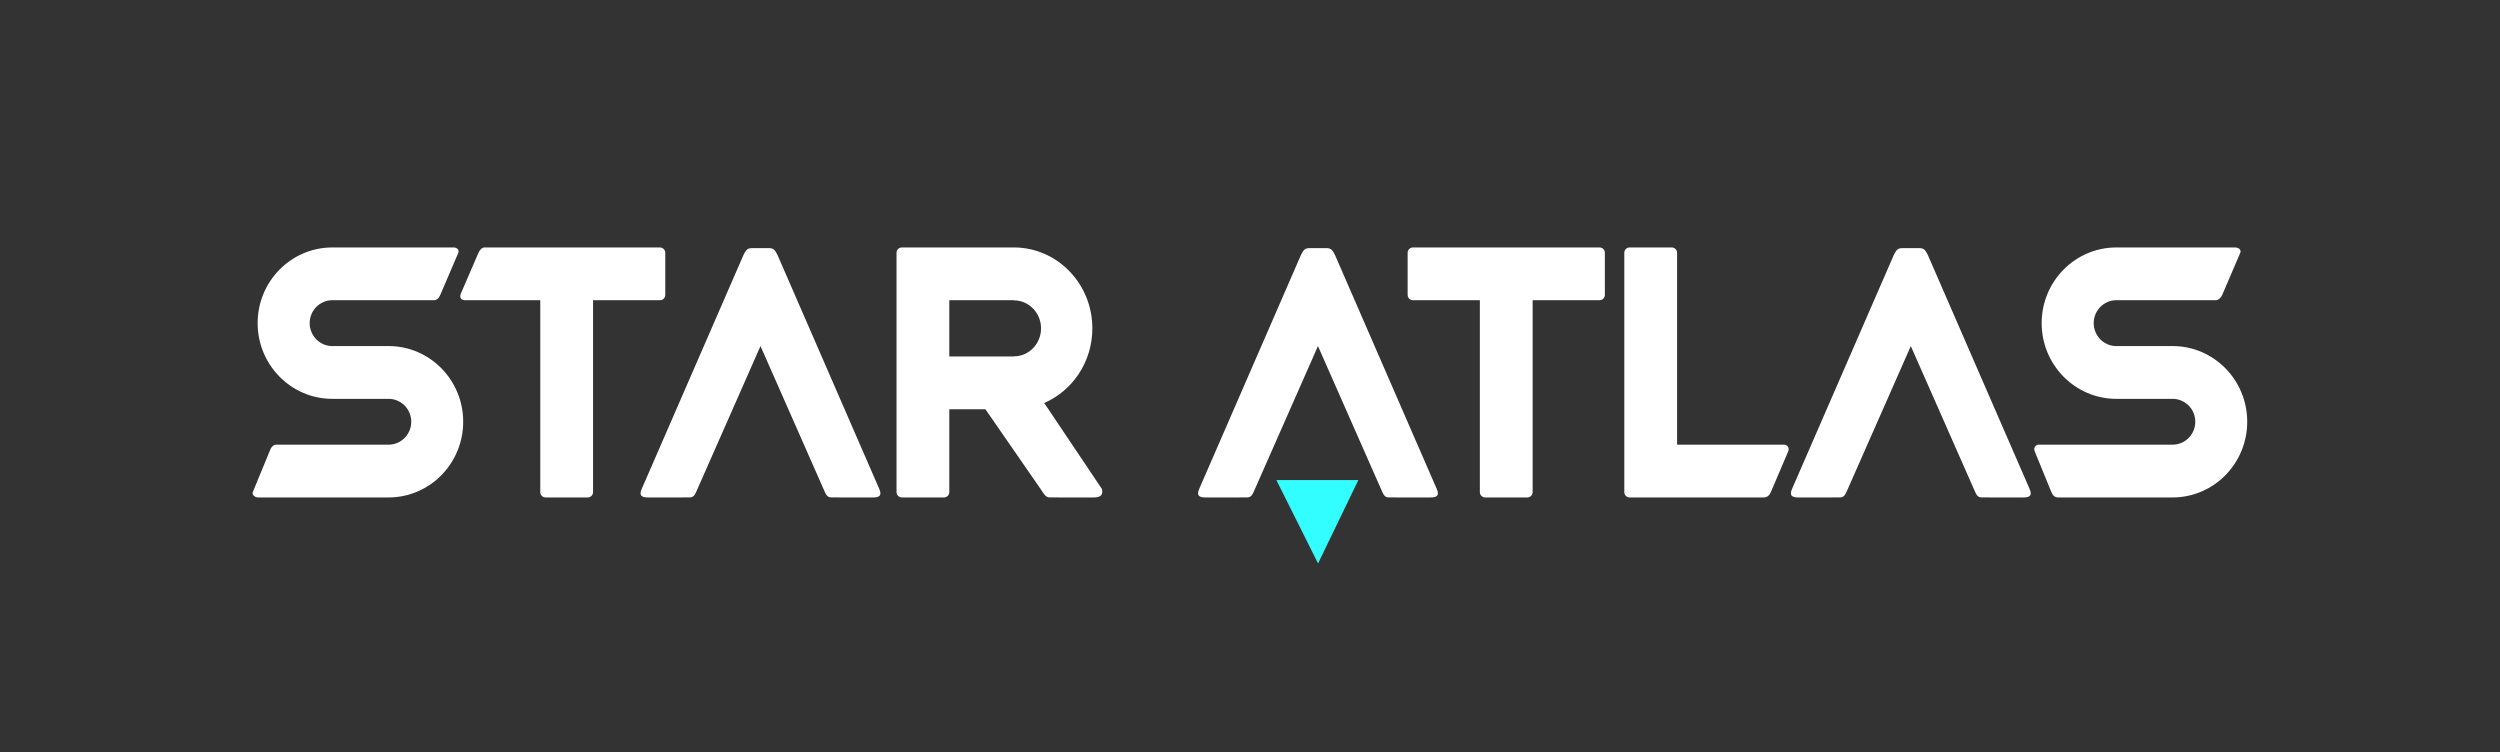<?xml version="1.0" encoding="UTF-8"?>
<svg width="864px" height="260px" viewBox="0 0 864 260" version="1.1" xmlns="http://www.w3.org/2000/svg" xmlns:xlink="http://www.w3.org/1999/xlink">
    <rect x="0" y="0" width="864" height="260" fill="#333333" stroke="none"/>
    <title>Logo</title>
    <g id="Logo" stroke="none" stroke-width="1" fill="none" fill-rule="evenodd">
        <path d="M731.349,103.756 C727.06,103.784 723.585,107.324 723.585,111.68 C723.585,115.94 726.908,119.42 731.067,119.597 L750.84,119.6 L750.84,119.597 C765.079,119.597 776.64,131.319 776.64,145.757 C776.64,160.155 765.144,171.851 750.96,171.917 L711.284,171.92 C710.026,171.92 709.396,171.094 708.96,170.076 L703.2,156.004 C702.661,154.746 703.546,153.68 704.564,153.68 L750.96,153.68 C755.236,153.615 758.689,150.109 758.689,145.757 C758.689,141.405 755.236,137.905 750.96,137.84 L731.4,137.84 C717.161,137.84 705.6,126.118 705.6,111.68 C705.6,97.242 717.161,85.52 731.4,85.52 L772.396,85.52 C773.654,85.52 774.676,86.346 774.24,87.364 L768,101.916 C767.579,102.897 766.694,103.76 765.676,103.76 L731.4,103.756 L731.349,103.756" id="Fill-1" fill="#FFFFFF"></path>
        <path d="M455.489,119.6 L433.688,169.041 C432.968,170.626 432.594,171.912 431.009,171.912 L416.609,171.918 C414.544,171.918 413.406,171.351 414.409,169.047 L449.62,88.095 C450.34,86.75 450.787,85.76 452.372,85.76 L458.607,85.76 C460.191,85.76 460.638,86.75 461.358,88.095 L496.57,169.047 C497.572,171.351 496.434,171.918 494.369,171.918 L479.969,171.912 C478.384,171.912 478.01,170.626 477.29,169.041 L455.489,119.6" id="Fill-2" fill="#FFFFFF"></path>
        <path d="M563.204,171.92 C562.186,171.92 561.36,171.094 561.36,170.076 L561.36,87.364 C561.36,86.346 562.186,85.52 563.204,85.52 L577.756,85.52 C578.774,85.52 579.6,86.346 579.6,87.364 L579.6,153.68 L616.636,153.68 C617.654,153.68 618.56,154.746 618,156.004 L612,170.076 C611.44,171.334 610.694,171.92 609.436,171.92 L563.204,171.92" id="Fill-3" fill="#FFFFFF"></path>
        <path d="M511.44,103.76 L488.324,103.76 C487.306,103.76 486.48,102.934 486.48,101.916 L486.48,87.364 C486.48,86.346 487.306,85.52 488.324,85.52 L552.796,85.52 C553.814,85.52 554.64,86.346 554.64,87.364 L554.64,101.916 C554.64,102.934 553.814,103.76 552.796,103.76 L529.68,103.76 L529.68,170.076 C529.68,171.094 528.854,171.92 527.836,171.92 L513.284,171.92 C512.266,171.92 511.44,171.094 511.44,170.076 L511.44,103.76" id="Fill-4" fill="#FFFFFF"></path>
        <path d="M660.378,119.6 L638.577,169.041 C637.857,170.626 637.483,171.912 635.898,171.912 L621.498,171.918 C619.434,171.918 618.295,171.351 619.298,169.047 L654.509,88.095 C655.229,86.75 655.676,85.76 657.261,85.76 L663.496,85.76 C665.081,85.76 665.528,86.75 666.248,88.095 L701.459,169.047 C702.462,171.351 701.323,171.918 699.258,171.918 L684.858,171.912 C683.274,171.912 682.9,170.626 682.18,169.041 L660.378,119.6" id="Fill-5" fill="#FFFFFF"></path>
        <path d="M311.684,85.52 L350.4,85.52 C365.368,85.52 377.52,98.048 377.52,113.48 C377.52,125.083 370.65,135.045 360.879,139.273 L380.858,169.047 C381.338,171.351 380.002,171.918 377.938,171.918 L362.818,171.912 C361.233,171.912 360.619,170.386 359.659,169.041 L340.559,141.44 L328.08,141.44 L328.08,170.076 C328.08,171.094 327.254,171.92 326.236,171.92 L311.684,171.92 C310.666,171.92 309.84,171.094 309.84,170.076 L309.84,87.364 C309.84,86.346 310.666,85.52 311.684,85.52 Z M350.4,103.76 L328.08,103.76 L328.08,123.2 L350.4,123.2 L350.4,123.157 C355.581,123.157 359.787,118.821 359.787,113.48 C359.787,108.139 355.581,103.803 350.4,103.803 L350.4,103.76 L350.4,103.76 Z" id="Fill-6" fill="#FFFFFF"></path>
        <path d="M262.826,119.6 L241.025,169.041 C240.305,170.626 239.931,171.912 238.346,171.912 L223.946,171.918 C221.881,171.918 220.743,171.351 221.746,169.047 L256.957,88.095 C257.677,86.75 258.124,85.76 259.709,85.76 L265.943,85.76 C267.528,85.76 267.975,86.75 268.695,88.095 L303.907,169.047 C304.909,171.351 303.771,171.918 301.706,171.918 L287.306,171.912 C285.721,171.912 285.347,170.626 284.627,169.041 L262.826,119.6" id="Fill-7" fill="#FFFFFF"></path>
        <path d="M186.72,103.76 L160.724,103.76 C159.466,103.76 158.662,102.934 159.283,101.436 L165.36,87.364 C165.66,86.637 166.426,85.52 167.444,85.52 L228.076,85.52 C229.094,85.52 229.92,86.346 229.92,87.364 L229.92,101.916 C229.92,102.934 229.094,103.76 228.076,103.76 L204.96,103.76 L204.96,170.076 C204.96,171.094 204.134,171.92 203.116,171.92 L188.564,171.92 C187.546,171.92 186.72,171.094 186.72,170.076 L186.72,103.76" id="Fill-8" fill="#FFFFFF"></path>
        <path d="M114.789,103.756 C110.5,103.784 107.025,107.324 107.025,111.68 C107.025,115.94 110.348,119.42 114.507,119.597 L134.28,119.6 L134.28,119.597 C148.519,119.597 160.08,131.319 160.08,145.757 C160.08,160.155 148.584,171.851 134.4,171.917 L89.204,171.92 C87.946,171.92 87.027,170.854 87.36,170.076 L93.36,155.524 C93.591,154.72 94.426,153.68 95.444,153.68 L134.4,153.68 C138.676,153.615 142.129,150.109 142.129,145.757 C142.129,141.405 138.676,137.905 134.4,137.84 L114.84,137.84 C100.601,137.84 89.04,126.118 89.04,111.68 C89.04,97.242 100.601,85.52 114.84,85.52 L156.796,85.52 C157.814,85.52 158.778,86.227 158.4,87.364 L152.16,101.916 C151.624,103.215 150.854,103.76 149.836,103.76 L114.84,103.756 L114.789,103.756" id="Fill-9" fill="#FFFFFF"></path>
        <polyline id="Fill-10" fill="#32FEFF" points="455.52 194.72 441.12 165.92 469.44 165.92 455.52 194.72"></polyline>
    </g>
</svg>